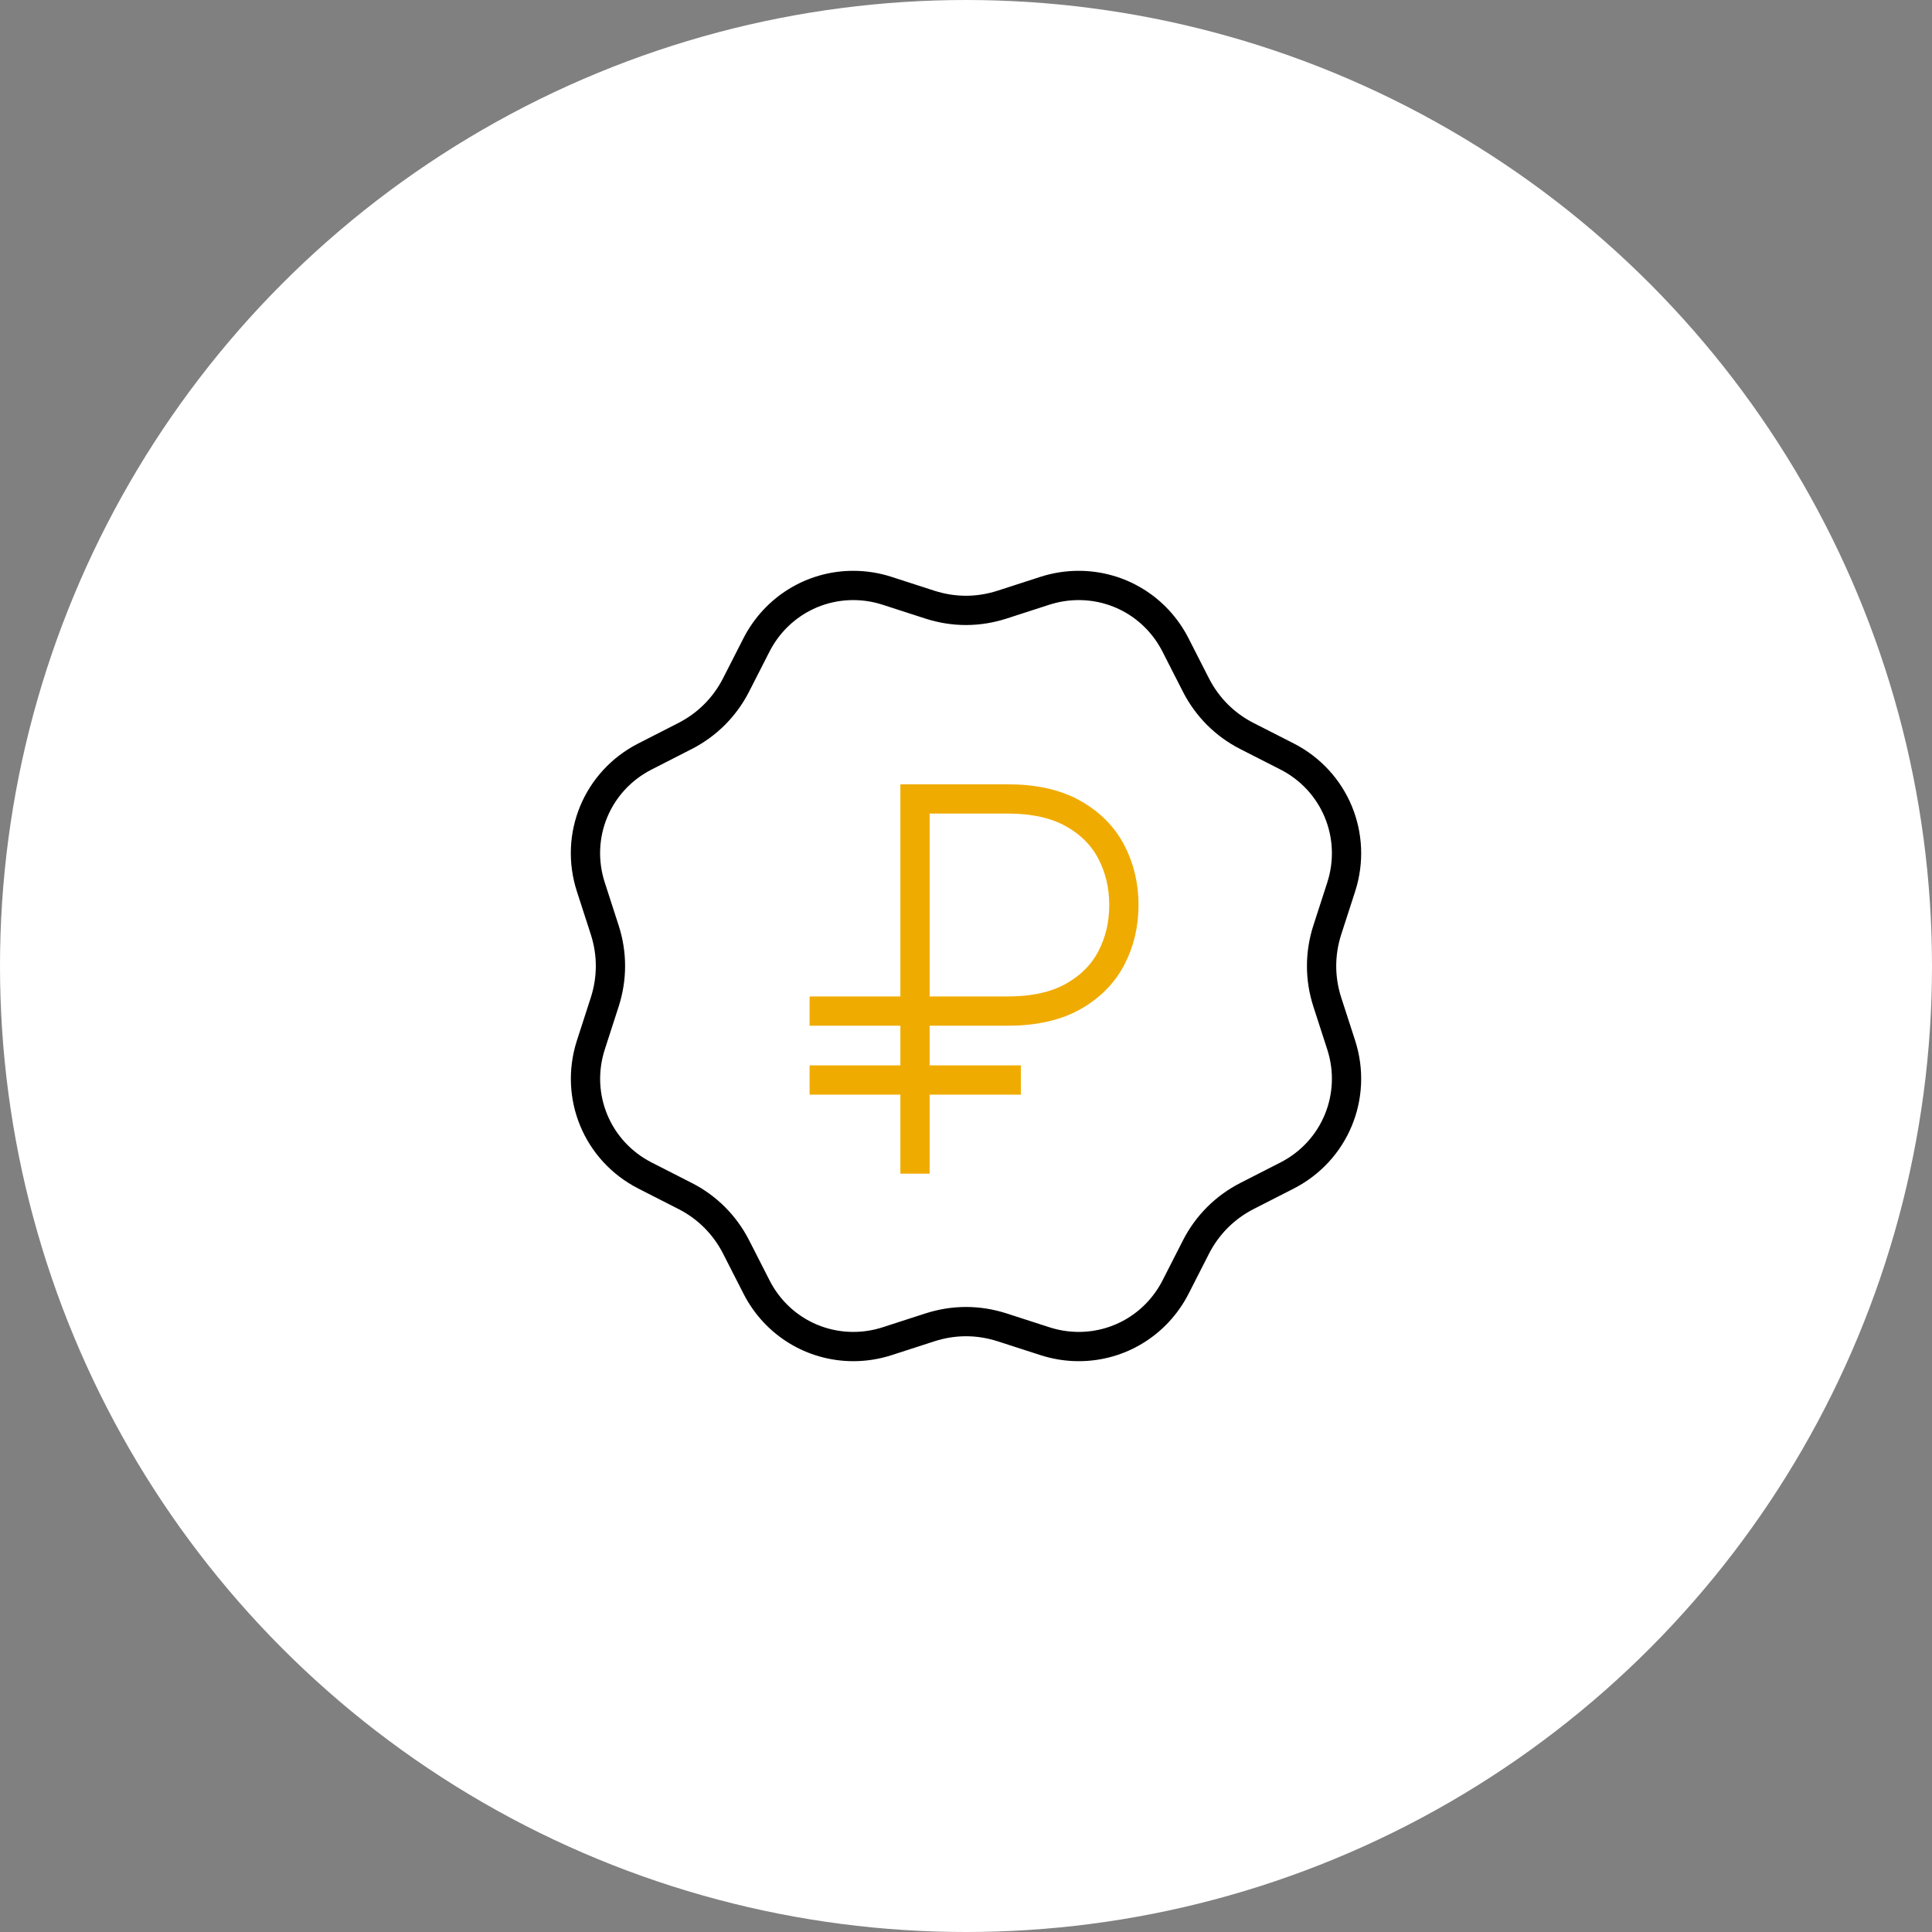 <svg width="132" height="132" viewBox="0 0 132 132" fill="none" xmlns="http://www.w3.org/2000/svg">
    <rect x="0" y="0" width="132" height="132" fill="#808080" stroke="none"/>
    <circle cx="66" cy="66" r="66" fill="white"/>
    <path d="M73.698 40C72.916 40 72.139 40.123 71.388 40.364L68.456 41.313C67.652 41.57 66.827 41.704 65.996 41.704C65.165 41.704 64.34 41.57 63.536 41.313L60.604 40.364C59.859 40.123 59.081 40 58.299 40C55.501 40 52.966 41.56 51.685 44.063L50.286 46.807C49.514 48.313 48.313 49.514 46.807 50.285L44.068 51.684C40.788 53.356 39.233 57.108 40.37 60.608L41.318 63.54C41.838 65.148 41.838 66.847 41.318 68.46L40.37 71.392C39.239 74.892 40.793 78.644 44.068 80.316L46.812 81.715C48.319 82.481 49.519 83.687 50.291 85.193L51.69 87.937C52.971 90.446 55.506 92 58.304 92C59.087 92 59.864 91.877 60.614 91.635L63.541 90.687C64.345 90.43 65.171 90.296 66.001 90.296C66.832 90.296 67.658 90.43 68.462 90.687L71.394 91.635C72.144 91.877 72.921 92 73.704 92C76.502 92 79.037 90.44 80.318 87.937L81.717 85.193C82.489 83.687 83.69 82.487 85.196 81.715L87.935 80.316C91.21 78.644 92.764 74.886 91.633 71.392L90.684 68.46C90.165 66.852 90.165 65.153 90.684 63.54L91.633 60.608C92.764 57.108 91.21 53.356 87.935 51.684L85.19 50.285C83.684 49.519 82.484 48.313 81.712 46.807L80.313 44.063C79.037 41.56 76.502 40 73.698 40Z" stroke="black" stroke-width="2"/>
    <path d="M55.315 69.081H68.824C70.636 69.081 72.13 68.751 73.306 68.091C74.483 67.432 75.357 66.554 75.929 65.457C76.501 64.36 76.787 63.152 76.787 61.833C76.787 60.514 76.501 59.306 75.929 58.209C75.357 57.112 74.483 56.234 73.306 55.575C72.13 54.915 70.636 54.585 68.824 54.585H62.516V80.189M69.747 73.789H55.315" stroke="#F0AB00" stroke-width="2"/>
</svg>

